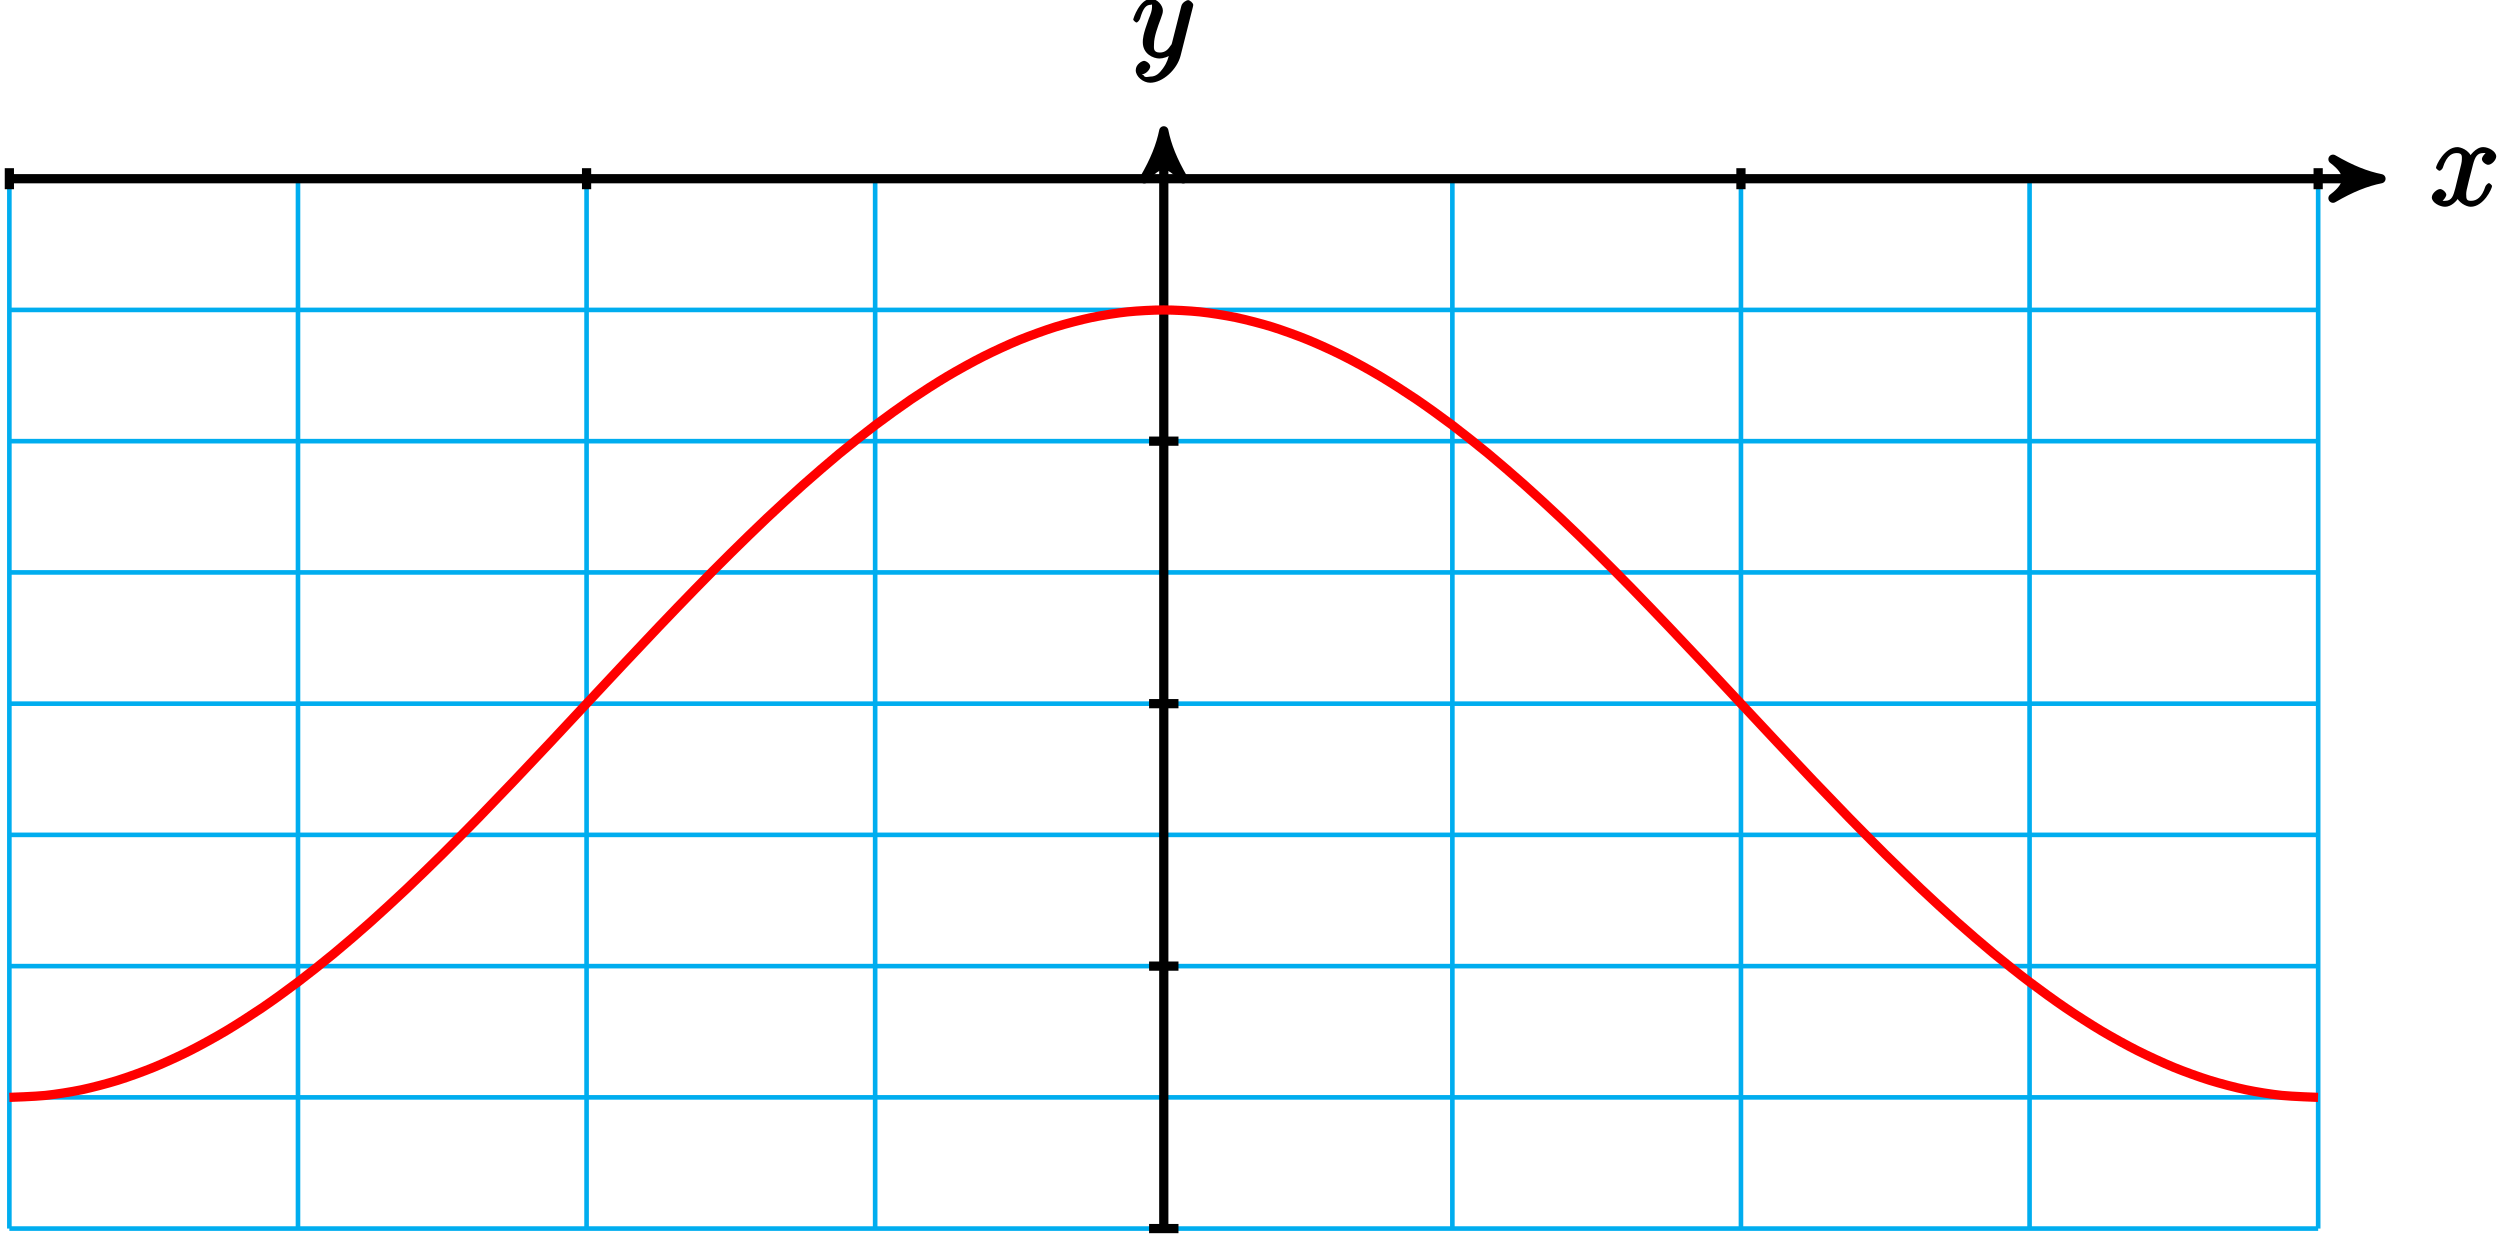 <?xml version="1.0" encoding="UTF-8"?>
<svg xmlns="http://www.w3.org/2000/svg" xmlns:xlink="http://www.w3.org/1999/xlink" width="216pt" height="107pt" viewBox="0 0 216 107" version="1.1">
<defs>
<g>
<symbol overflow="visible" id="glyph0-0">
<path style="stroke:none;" d=""/>
</symbol>
<symbol overflow="visible" id="glyph0-1">
<path style="stroke:none;" d="M 5.109 -4.688 C 4.766 -4.625 4.453 -4.219 4.453 -4.016 C 4.453 -3.75 4.828 -3.516 4.984 -3.516 C 5.312 -3.516 5.688 -3.953 5.688 -4.234 C 5.688 -4.688 5.016 -5.047 4.562 -5.047 C 3.906 -5.047 3.375 -4.25 3.266 -4.047 L 3.609 -4.047 C 3.359 -4.859 2.531 -5.047 2.344 -5.047 C 1.234 -5.047 0.484 -3.484 0.484 -3.25 C 0.484 -3.203 0.703 -3 0.781 -3 C 0.859 -3 1 -3.109 1.062 -3.234 C 1.438 -4.453 1.984 -4.531 2.297 -4.531 C 2.781 -4.531 2.719 -4.234 2.719 -3.969 C 2.719 -3.734 2.641 -3.484 2.516 -2.969 L 2.156 -1.5 C 1.984 -0.844 1.859 -0.406 1.281 -0.406 C 1.234 -0.406 1.078 -0.359 0.844 -0.5 L 0.734 -0.25 C 1.125 -0.328 1.375 -0.797 1.375 -0.922 C 1.375 -1.141 1.047 -1.422 0.844 -1.422 C 0.578 -1.422 0.125 -1.047 0.125 -0.703 C 0.125 -0.25 0.812 0.109 1.266 0.109 C 1.781 0.109 2.266 -0.344 2.5 -0.781 L 2.203 -0.891 C 2.375 -0.266 3.094 0.109 3.484 0.109 C 4.594 0.109 5.328 -1.453 5.328 -1.688 C 5.328 -1.75 5.125 -1.938 5.062 -1.938 C 4.969 -1.938 4.781 -1.734 4.75 -1.641 C 4.453 -0.703 4 -0.406 3.516 -0.406 C 3.141 -0.406 3.094 -0.531 3.094 -0.984 C 3.094 -1.219 3.141 -1.391 3.312 -2.094 L 3.688 -3.562 C 3.859 -4.203 4.062 -4.531 4.547 -4.531 C 4.578 -4.531 4.75 -4.578 4.969 -4.438 Z M 5.109 -4.688 "/>
</symbol>
<symbol overflow="visible" id="glyph0-2">
<path style="stroke:none;" d="M 2.703 0.953 C 2.406 1.359 2.125 1.672 1.594 1.672 C 1.469 1.672 1.109 1.812 1.016 1.547 C 0.812 1.469 0.875 1.469 0.891 1.469 C 1.219 1.469 1.594 1.047 1.594 0.797 C 1.594 0.547 1.234 0.312 1.062 0.312 C 0.891 0.312 0.344 0.594 0.344 1.125 C 0.344 1.672 0.984 2.203 1.594 2.203 C 2.672 2.203 3.922 1.062 4.219 -0.141 L 5.281 -4.344 C 5.281 -4.391 5.312 -4.453 5.312 -4.516 C 5.312 -4.688 5.016 -4.938 4.859 -4.938 C 4.766 -4.938 4.359 -4.75 4.281 -4.422 L 3.484 -1.266 C 3.422 -1.062 3.469 -1.156 3.375 -1.031 C 3.172 -0.734 2.938 -0.406 2.422 -0.406 C 1.812 -0.406 1.922 -0.844 1.922 -1.141 C 1.922 -1.75 2.219 -2.578 2.516 -3.359 C 2.625 -3.672 2.688 -3.828 2.688 -4.031 C 2.688 -4.484 2.203 -5.047 1.672 -5.047 C 0.688 -5.047 0.125 -3.344 0.125 -3.25 C 0.125 -3.203 0.328 -3 0.406 -3 C 0.5 -3 0.672 -3.203 0.719 -3.344 C 0.984 -4.25 1.234 -4.531 1.641 -4.531 C 1.75 -4.531 1.75 -4.688 1.75 -4.328 C 1.75 -4.047 1.641 -3.734 1.469 -3.328 C 0.953 -1.922 0.953 -1.562 0.953 -1.297 C 0.953 -0.281 1.859 0.109 2.391 0.109 C 2.703 0.109 3.203 -0.031 3.469 -0.312 L 3.297 -0.484 C 3.141 0.109 3.078 0.422 2.703 0.953 Z M 2.703 0.953 "/>
</symbol>
</g>
</defs>
<g id="surface1">
<path style="fill:none;stroke-width:0.399;stroke-linecap:butt;stroke-linejoin:miter;stroke:rgb(0%,67.839%,93.729%);stroke-opacity:1;stroke-miterlimit:10;" d="M -99.741 -90.708 L 99.739 -90.708 M -99.741 -79.373 L 99.739 -79.373 M -99.741 -68.033 L 99.739 -68.033 M -99.741 -56.693 L 99.739 -56.693 M -99.741 -45.357 L 99.739 -45.357 M -99.741 -34.017 L 99.739 -34.017 M -99.741 -22.677 L 99.739 -22.677 M -99.741 -11.337 L 99.739 -11.337 M -99.741 -0.009 L 99.739 -0.009 M -99.741 -90.708 L -99.741 -0.001 M -74.804 -90.708 L -74.804 -0.001 M -49.87 -90.708 L -49.87 -0.001 M -24.937 -90.708 L -24.937 -0.001 M 0.001 -90.708 L 0.001 -0.001 M 24.934 -90.708 L 24.934 -0.001 M 49.868 -90.708 L 49.868 -0.001 M 74.805 -90.708 L 74.805 -0.001 M 99.739 -90.708 L 99.739 -0.001 " transform="matrix(1,0,0,-1,100.55,15.44)"/>
<path style="fill:none;stroke-width:0.797;stroke-linecap:butt;stroke-linejoin:miter;stroke:rgb(0%,0%,0%);stroke-opacity:1;stroke-miterlimit:10;" d="M -99.741 -0.001 L 104.13 -0.001 " transform="matrix(1,0,0,-1,100.55,15.44)"/>
<path style="fill-rule:nonzero;fill:rgb(0%,0%,0%);fill-opacity:1;stroke-width:0.797;stroke-linecap:butt;stroke-linejoin:round;stroke:rgb(0%,0%,0%);stroke-opacity:1;stroke-miterlimit:10;" d="M 1.037 -0.001 C -0.26 0.26 -1.553 0.776 -3.108 1.682 C -1.553 0.518 -1.553 -0.517 -3.108 -1.685 C -1.553 -0.779 -0.26 -0.259 1.037 -0.001 Z M 1.037 -0.001 " transform="matrix(1,0,0,-1,204.678,15.44)"/>
<g style="fill:rgb(0%,0%,0%);fill-opacity:1;">
  <use xlink:href="#glyph0-1" x="209.985" y="17.756"/>
</g>
<path style="fill:none;stroke-width:0.797;stroke-linecap:butt;stroke-linejoin:miter;stroke:rgb(0%,0%,0%);stroke-opacity:1;stroke-miterlimit:10;" d="M 0.001 -90.708 L 0.001 3.1 " transform="matrix(1,0,0,-1,100.55,15.44)"/>
<path style="fill-rule:nonzero;fill:rgb(0%,0%,0%);fill-opacity:1;stroke-width:0.797;stroke-linecap:butt;stroke-linejoin:round;stroke:rgb(0%,0%,0%);stroke-opacity:1;stroke-miterlimit:10;" d="M 1.035 -0.001 C -0.258 0.261 -1.555 0.777 -3.11 1.683 C -1.555 0.519 -1.555 -0.516 -3.11 -1.684 C -1.555 -0.778 -0.258 -0.259 1.035 -0.001 Z M 1.035 -0.001 " transform="matrix(0,-1,-1,0,100.55,12.339)"/>
<g style="fill:rgb(0%,0%,0%);fill-opacity:1;">
  <use xlink:href="#glyph0-2" x="97.785" y="4.946"/>
</g>
<path style="fill:none;stroke-width:0.797;stroke-linecap:butt;stroke-linejoin:miter;stroke:rgb(0%,0%,0%);stroke-opacity:1;stroke-miterlimit:10;" d="M -99.741 0.909 L -99.741 -0.908 " transform="matrix(1,0,0,-1,100.55,15.44)"/>
<path style="fill:none;stroke-width:0.797;stroke-linecap:butt;stroke-linejoin:miter;stroke:rgb(0%,0%,0%);stroke-opacity:1;stroke-miterlimit:10;" d="M -49.87 0.909 L -49.87 -0.908 " transform="matrix(1,0,0,-1,100.55,15.44)"/>
<path style="fill:none;stroke-width:0.797;stroke-linecap:butt;stroke-linejoin:miter;stroke:rgb(0%,0%,0%);stroke-opacity:1;stroke-miterlimit:10;" d="M 49.868 0.909 L 49.868 -0.908 " transform="matrix(1,0,0,-1,100.55,15.44)"/>
<path style="fill:none;stroke-width:0.797;stroke-linecap:butt;stroke-linejoin:miter;stroke:rgb(0%,0%,0%);stroke-opacity:1;stroke-miterlimit:10;" d="M 99.739 0.909 L 99.739 -0.908 " transform="matrix(1,0,0,-1,100.55,15.44)"/>
<path style="fill:none;stroke-width:0.797;stroke-linecap:butt;stroke-linejoin:miter;stroke:rgb(0%,0%,0%);stroke-opacity:1;stroke-miterlimit:10;" d="M 1.27 -90.708 L -1.269 -90.708 " transform="matrix(1,0,0,-1,100.55,15.44)"/>
<path style="fill:none;stroke-width:0.797;stroke-linecap:butt;stroke-linejoin:miter;stroke:rgb(0%,0%,0%);stroke-opacity:1;stroke-miterlimit:10;" d="M 1.27 -68.033 L -1.269 -68.033 " transform="matrix(1,0,0,-1,100.55,15.44)"/>
<path style="fill:none;stroke-width:0.797;stroke-linecap:butt;stroke-linejoin:miter;stroke:rgb(0%,0%,0%);stroke-opacity:1;stroke-miterlimit:10;" d="M 1.27 -45.357 L -1.269 -45.357 " transform="matrix(1,0,0,-1,100.55,15.44)"/>
<path style="fill:none;stroke-width:0.797;stroke-linecap:butt;stroke-linejoin:miter;stroke:rgb(0%,0%,0%);stroke-opacity:1;stroke-miterlimit:10;" d="M 1.27 -22.677 L -1.269 -22.677 " transform="matrix(1,0,0,-1,100.55,15.44)"/>
<path style="fill:none;stroke-width:0.797;stroke-linecap:butt;stroke-linejoin:miter;stroke:rgb(100%,0%,0%);stroke-opacity:1;stroke-miterlimit:10;" d="M -99.741 -79.373 C -99.741 -79.373 -97.487 -79.298 -96.624 -79.205 C -95.757 -79.115 -94.37 -78.896 -93.507 -78.716 C -92.644 -78.537 -91.253 -78.173 -90.39 -77.904 C -89.527 -77.638 -88.14 -77.134 -87.273 -76.779 C -86.409 -76.427 -85.023 -75.79 -84.155 -75.353 C -83.292 -74.919 -81.905 -74.154 -81.038 -73.638 C -80.175 -73.123 -78.788 -72.236 -77.925 -71.65 C -77.058 -71.064 -75.671 -70.064 -74.808 -69.408 C -73.941 -68.755 -72.554 -67.65 -71.691 -66.935 C -70.823 -66.22 -69.437 -65.025 -68.573 -64.255 C -67.71 -63.486 -66.323 -62.208 -65.456 -61.392 C -64.593 -60.576 -63.206 -59.228 -62.339 -58.373 C -61.476 -57.521 -60.089 -56.119 -59.222 -55.232 C -58.359 -54.345 -56.972 -52.9 -56.109 -51.994 C -55.241 -51.087 -53.855 -49.611 -52.991 -48.693 C -52.124 -47.771 -50.737 -46.283 -49.874 -45.357 C -49.007 -44.435 -47.62 -42.947 -46.757 -42.025 C -45.894 -41.107 -44.507 -39.63 -43.64 -38.724 C -42.777 -37.818 -41.39 -36.373 -40.523 -35.486 C -39.659 -34.599 -38.273 -33.197 -37.405 -32.345 C -36.542 -31.49 -35.155 -30.142 -34.292 -29.326 C -33.425 -28.509 -32.038 -27.232 -31.175 -26.462 C -30.308 -25.693 -28.921 -24.497 -28.058 -23.779 C -27.191 -23.064 -25.804 -21.962 -24.941 -21.306 C -24.077 -20.654 -22.687 -19.654 -21.823 -19.064 C -20.96 -18.478 -19.573 -17.591 -18.706 -17.076 C -17.843 -16.564 -16.456 -15.794 -15.589 -15.361 C -14.726 -14.923 -13.339 -14.287 -12.476 -13.931 C -11.609 -13.58 -10.222 -13.076 -9.359 -12.806 C -8.491 -12.537 -7.105 -12.177 -6.241 -11.994 C -5.374 -11.814 -3.987 -11.595 -3.124 -11.505 C -2.261 -11.415 -0.87 -11.341 -0.007 -11.341 C 0.856 -11.341 2.243 -11.412 3.11 -11.505 C 3.973 -11.595 5.36 -11.814 6.227 -11.994 C 7.091 -12.173 8.477 -12.533 9.345 -12.802 C 10.208 -13.072 11.595 -13.572 12.458 -13.927 C 13.325 -14.279 14.712 -14.915 15.575 -15.353 C 16.442 -15.787 17.829 -16.552 18.692 -17.068 C 19.559 -17.583 20.946 -18.47 21.809 -19.056 C 22.673 -19.642 24.059 -20.642 24.927 -21.294 C 25.79 -21.951 27.177 -23.052 28.044 -23.767 C 28.907 -24.482 30.294 -25.681 31.161 -26.451 C 32.024 -27.22 33.411 -28.494 34.274 -29.31 C 35.141 -30.126 36.528 -31.474 37.391 -32.33 C 38.259 -33.185 39.645 -34.583 40.509 -35.47 C 41.376 -36.357 42.763 -37.802 43.626 -38.708 C 44.489 -39.615 45.876 -41.091 46.743 -42.009 C 47.606 -42.931 48.993 -44.419 49.86 -45.345 C 50.723 -46.267 52.11 -47.755 52.977 -48.677 C 53.841 -49.595 55.227 -51.072 56.091 -51.978 C 56.958 -52.884 58.345 -54.33 59.208 -55.216 C 60.075 -56.103 61.462 -57.505 62.325 -58.361 C 63.192 -59.212 64.579 -60.56 65.442 -61.376 C 66.305 -62.193 67.692 -63.47 68.559 -64.24 C 69.423 -65.009 70.809 -66.208 71.677 -66.923 C 72.54 -67.638 73.927 -68.744 74.794 -69.396 C 75.657 -70.052 77.044 -71.052 77.907 -71.638 C 78.774 -72.228 80.161 -73.115 81.024 -73.63 C 81.891 -74.146 83.278 -74.912 84.141 -75.345 C 85.009 -75.783 86.395 -76.419 87.259 -76.775 C 88.122 -77.13 89.513 -77.634 90.376 -77.9 C 91.239 -78.169 92.626 -78.533 93.493 -78.712 C 94.356 -78.896 95.743 -79.115 96.61 -79.205 C 97.473 -79.294 99.727 -79.373 99.727 -79.373 " transform="matrix(1,0,0,-1,100.55,15.44)"/>
</g>
</svg>
